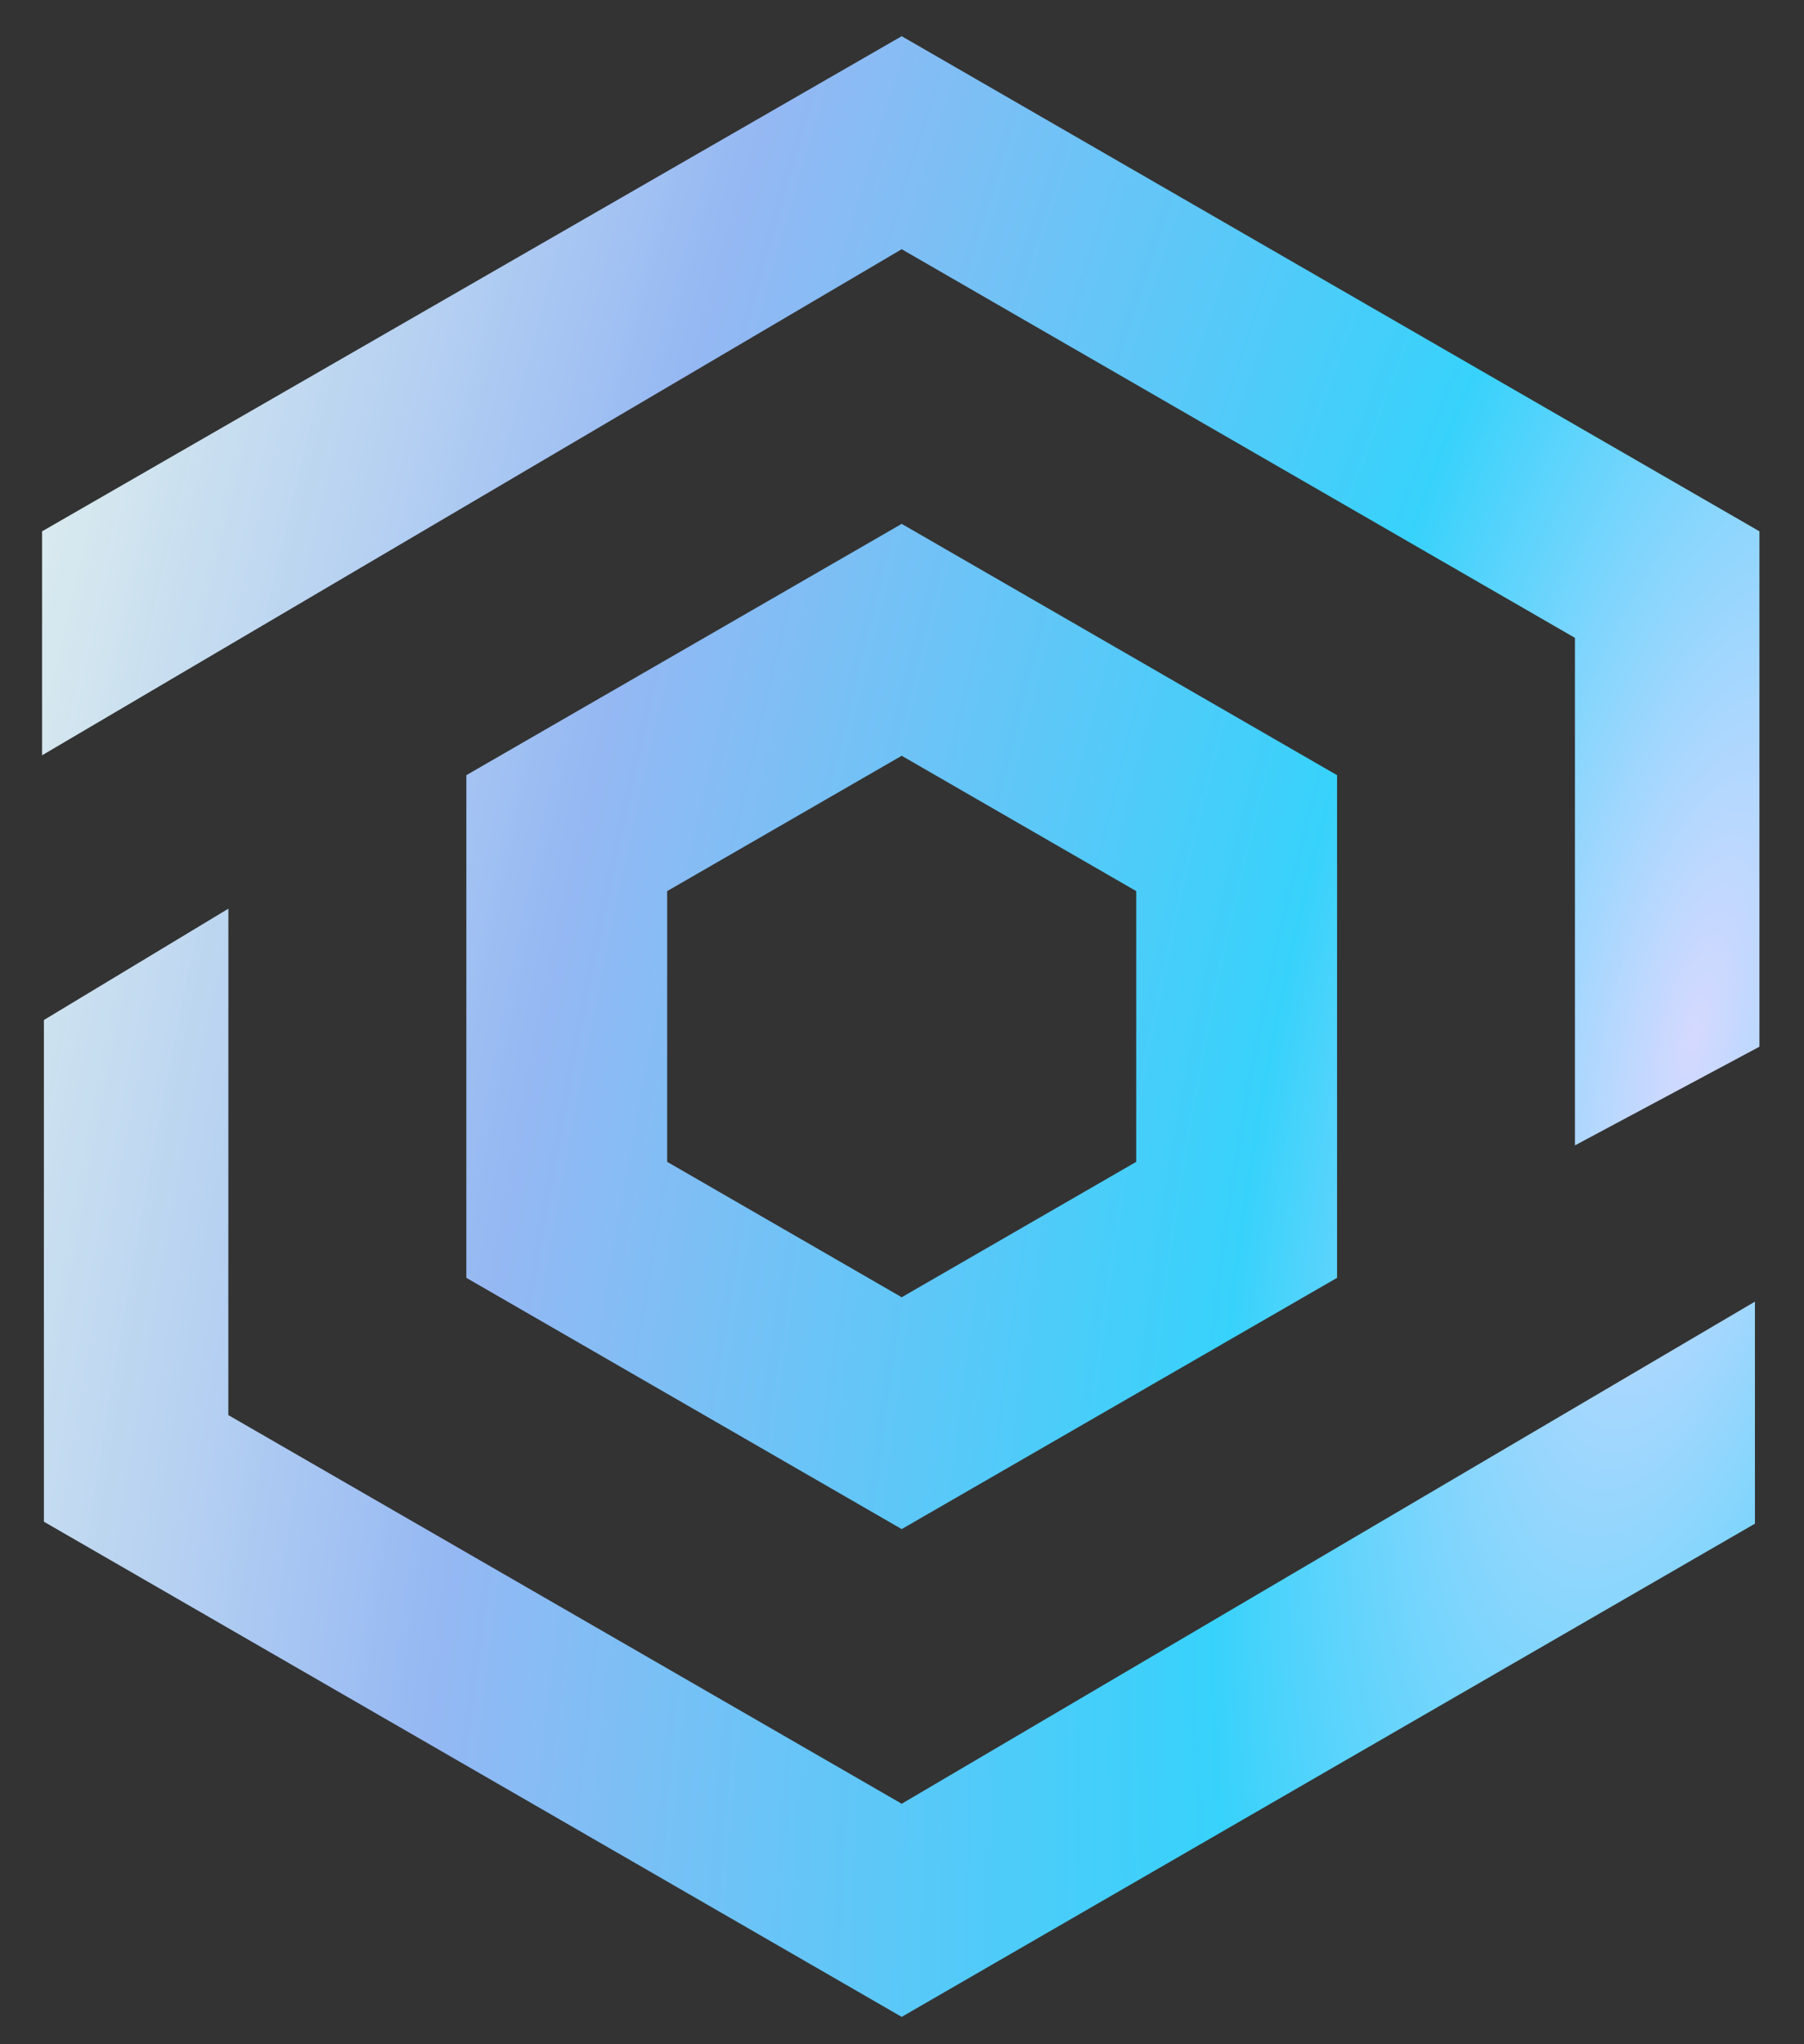 <svg width="30" height="34" viewBox="0 0 30 34" fill="none" xmlns="http://www.w3.org/2000/svg">
<rect x="0" y="0" width="30" height="34" fill="#333333" stroke="none"/>
<path d="M3.798 15.113L3.797 23.536L14.995 30L29.184 21.649V25.342L14.995 33.545L0.73 25.309V16.965L3.798 15.113ZM0.7 8.837L14.995 0.602L29.259 8.837V17.409L26.191 19.05L26.191 10.609L14.995 4.145L0.7 12.562V8.837Z" fill="url(#paint0_radial)"/>
<path fill-rule="evenodd" clip-rule="evenodd" d="M14.995 8.713L22.235 12.893V21.253L14.995 25.432L7.755 21.253V12.893L14.995 8.713ZM14.995 12.57L11.095 14.821V19.324L14.995 21.576L18.895 19.324V14.821L14.995 12.57Z" fill="url(#paint1_radial)"/>
<defs>
<radialGradient id="paint0_radial" cx="0" cy="0" r="1" gradientUnits="userSpaceOnUse" gradientTransform="translate(27.961 17.24) rotate(-167.275) scale(27.948 85.137)">
<stop stop-color="#01E1FF"/>
<stop offset="0" stop-color="#D5D9FF"/>
<stop offset="0.24" stop-color="#37D2FB"/>
<stop offset="0.662" stop-color="#95B8F3"/>
<stop offset="0.911" stop-color="#D0E8FC" stop-opacity="0.941"/>
<stop offset="1" stop-color="#E6F9FF" stop-opacity="0.92"/>
</radialGradient>
<radialGradient id="paint1_radial" cx="0" cy="0" r="1" gradientUnits="userSpaceOnUse" gradientTransform="translate(27.961 17.24) rotate(-167.275) scale(27.948 85.137)">
<stop stop-color="#01E1FF"/>
<stop offset="0" stop-color="#D5D9FF"/>
<stop offset="0.24" stop-color="#37D2FB"/>
<stop offset="0.662" stop-color="#95B8F3"/>
<stop offset="0.911" stop-color="#D0E8FC" stop-opacity="0.941"/>
<stop offset="1" stop-color="#E6F9FF" stop-opacity="0.92"/>
</radialGradient>
</defs>
</svg>
